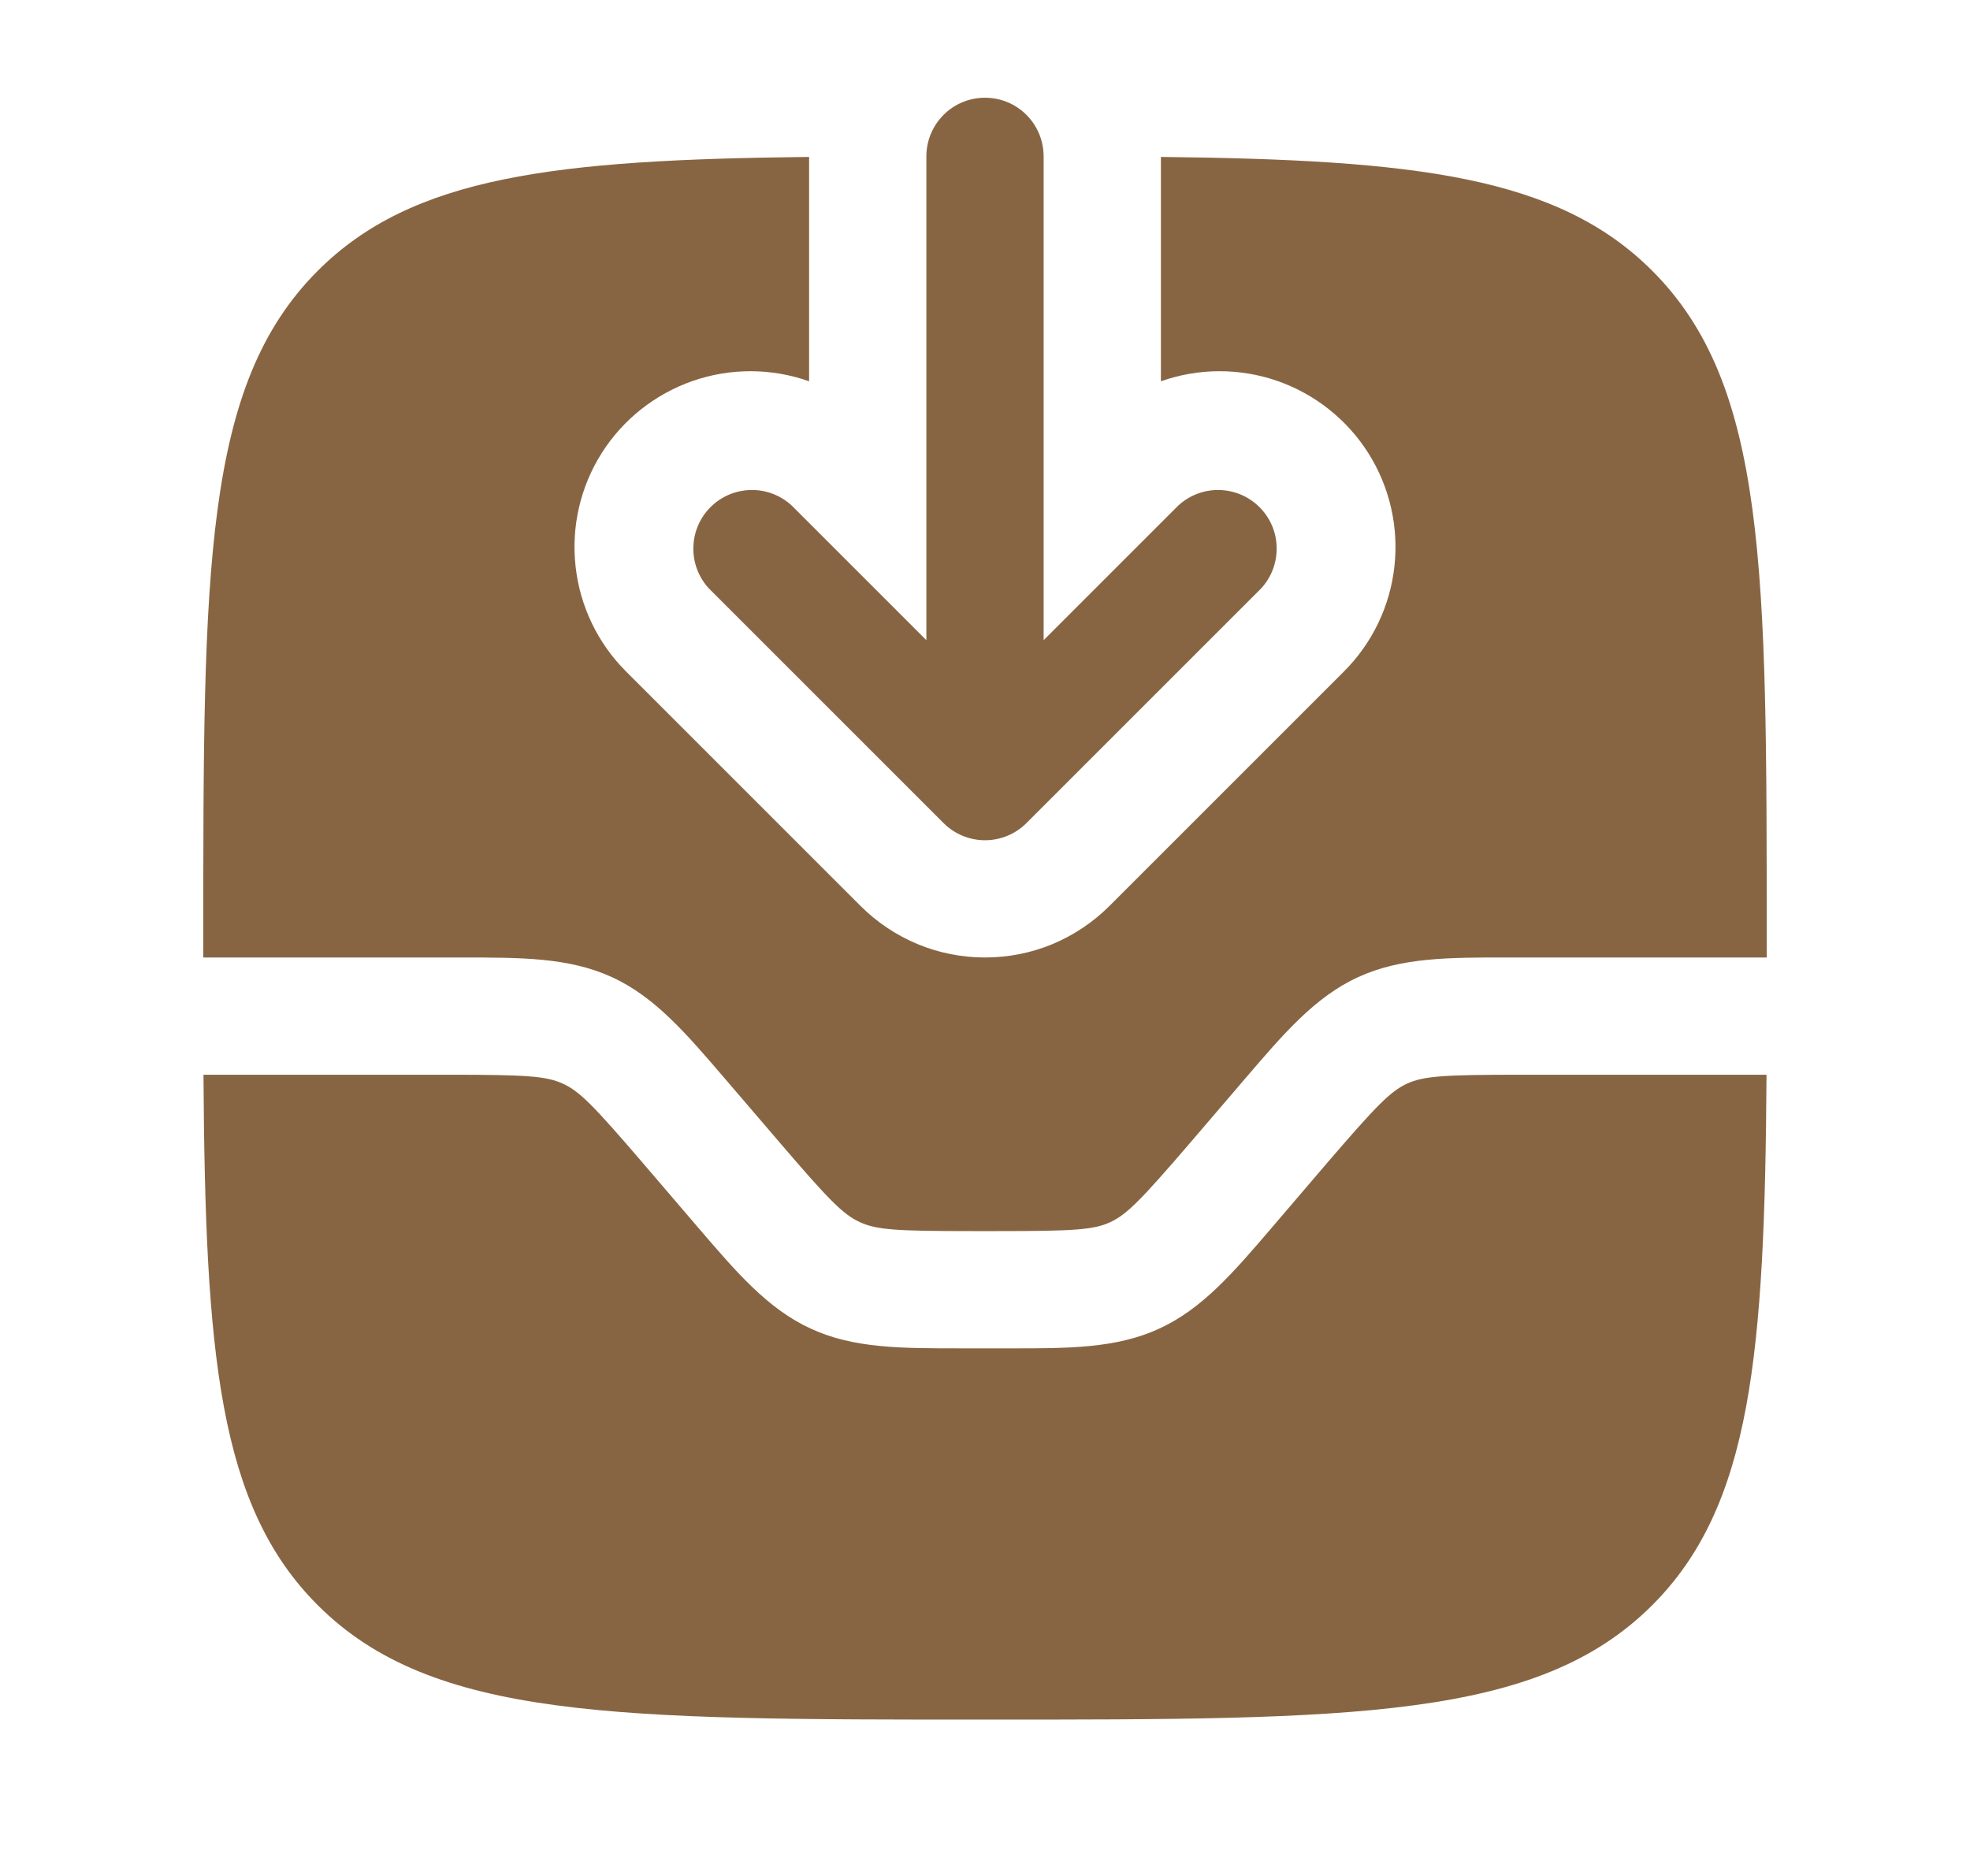 <svg width="21" height="20" viewBox="0 0 21 20" fill="none" xmlns="http://www.w3.org/2000/svg">
<g id="solar:inbox-in-bold">
<path id="Vector" fill-rule="evenodd" clip-rule="evenodd" d="M10.5 8.958C10.666 8.958 10.825 8.892 10.942 8.775L13.442 6.275C13.552 6.157 13.612 6 13.609 5.838C13.607 5.676 13.541 5.521 13.426 5.407C13.312 5.292 13.157 5.227 12.995 5.224C12.834 5.221 12.677 5.281 12.558 5.392L11.125 6.825V1.667C11.125 1.501 11.059 1.342 10.942 1.225C10.825 1.107 10.666 1.042 10.5 1.042C10.334 1.042 10.175 1.107 10.058 1.225C9.941 1.342 9.875 1.501 9.875 1.667V6.825L8.442 5.392C8.323 5.281 8.167 5.221 8.005 5.224C7.843 5.227 7.688 5.292 7.574 5.407C7.459 5.521 7.394 5.676 7.391 5.838C7.388 6 7.448 6.157 7.558 6.275L10.058 8.775C10.175 8.892 10.334 8.958 10.5 8.958Z" fill="#886542"/>
<path id="Vector_2" d="M3.387 17.113C4.608 18.333 6.572 18.333 10.5 18.333C14.428 18.333 16.392 18.333 17.613 17.113C18.672 16.054 18.812 14.435 18.831 11.458H16.2C15.388 11.458 15.176 11.472 14.998 11.553C14.82 11.636 14.672 11.788 14.143 12.403L13.566 13.078C13.148 13.567 12.816 13.954 12.357 14.165C11.899 14.376 11.389 14.376 10.746 14.375H10.254C9.611 14.375 9.101 14.377 8.643 14.165C8.184 13.954 7.853 13.567 7.434 13.078L6.857 12.404C6.328 11.787 6.18 11.636 6.002 11.554C5.824 11.472 5.612 11.458 4.8 11.458H2.169C2.188 14.435 2.328 16.055 3.387 17.113Z" fill="#886542"/>
<path id="Vector_3" d="M18.833 10C18.833 6.072 18.833 4.108 17.613 2.887C16.604 1.878 15.088 1.703 12.375 1.673V4.065C12.776 3.923 13.214 3.922 13.616 4.061C14.018 4.201 14.36 4.473 14.587 4.832C14.814 5.192 14.912 5.619 14.864 6.042C14.817 6.464 14.627 6.859 14.326 7.159L11.826 9.659C11.652 9.833 11.445 9.971 11.218 10.066C10.99 10.16 10.746 10.208 10.5 10.208C10.254 10.208 10.01 10.16 9.783 10.066C9.555 9.971 9.348 9.833 9.174 9.659L6.674 7.159C6.373 6.859 6.183 6.464 6.136 6.042C6.088 5.619 6.186 5.192 6.413 4.832C6.64 4.473 6.983 4.201 7.385 4.061C7.787 3.922 8.224 3.923 8.625 4.065V1.673C5.912 1.703 4.396 1.878 3.387 2.887C2.167 4.108 2.167 6.072 2.167 10V10.208H4.913C5.556 10.208 6.066 10.207 6.524 10.418C6.983 10.629 7.314 11.017 7.733 11.506L8.31 12.179C8.838 12.796 8.987 12.947 9.165 13.029C9.343 13.112 9.555 13.125 10.367 13.125H10.633C11.445 13.125 11.658 13.112 11.835 13.03C12.013 12.947 12.162 12.795 12.69 12.18L13.268 11.505C13.686 11.017 14.018 10.629 14.476 10.418C14.934 10.207 15.444 10.207 16.088 10.208H18.833V10Z" fill="#886542"/>
</g>
</svg>
